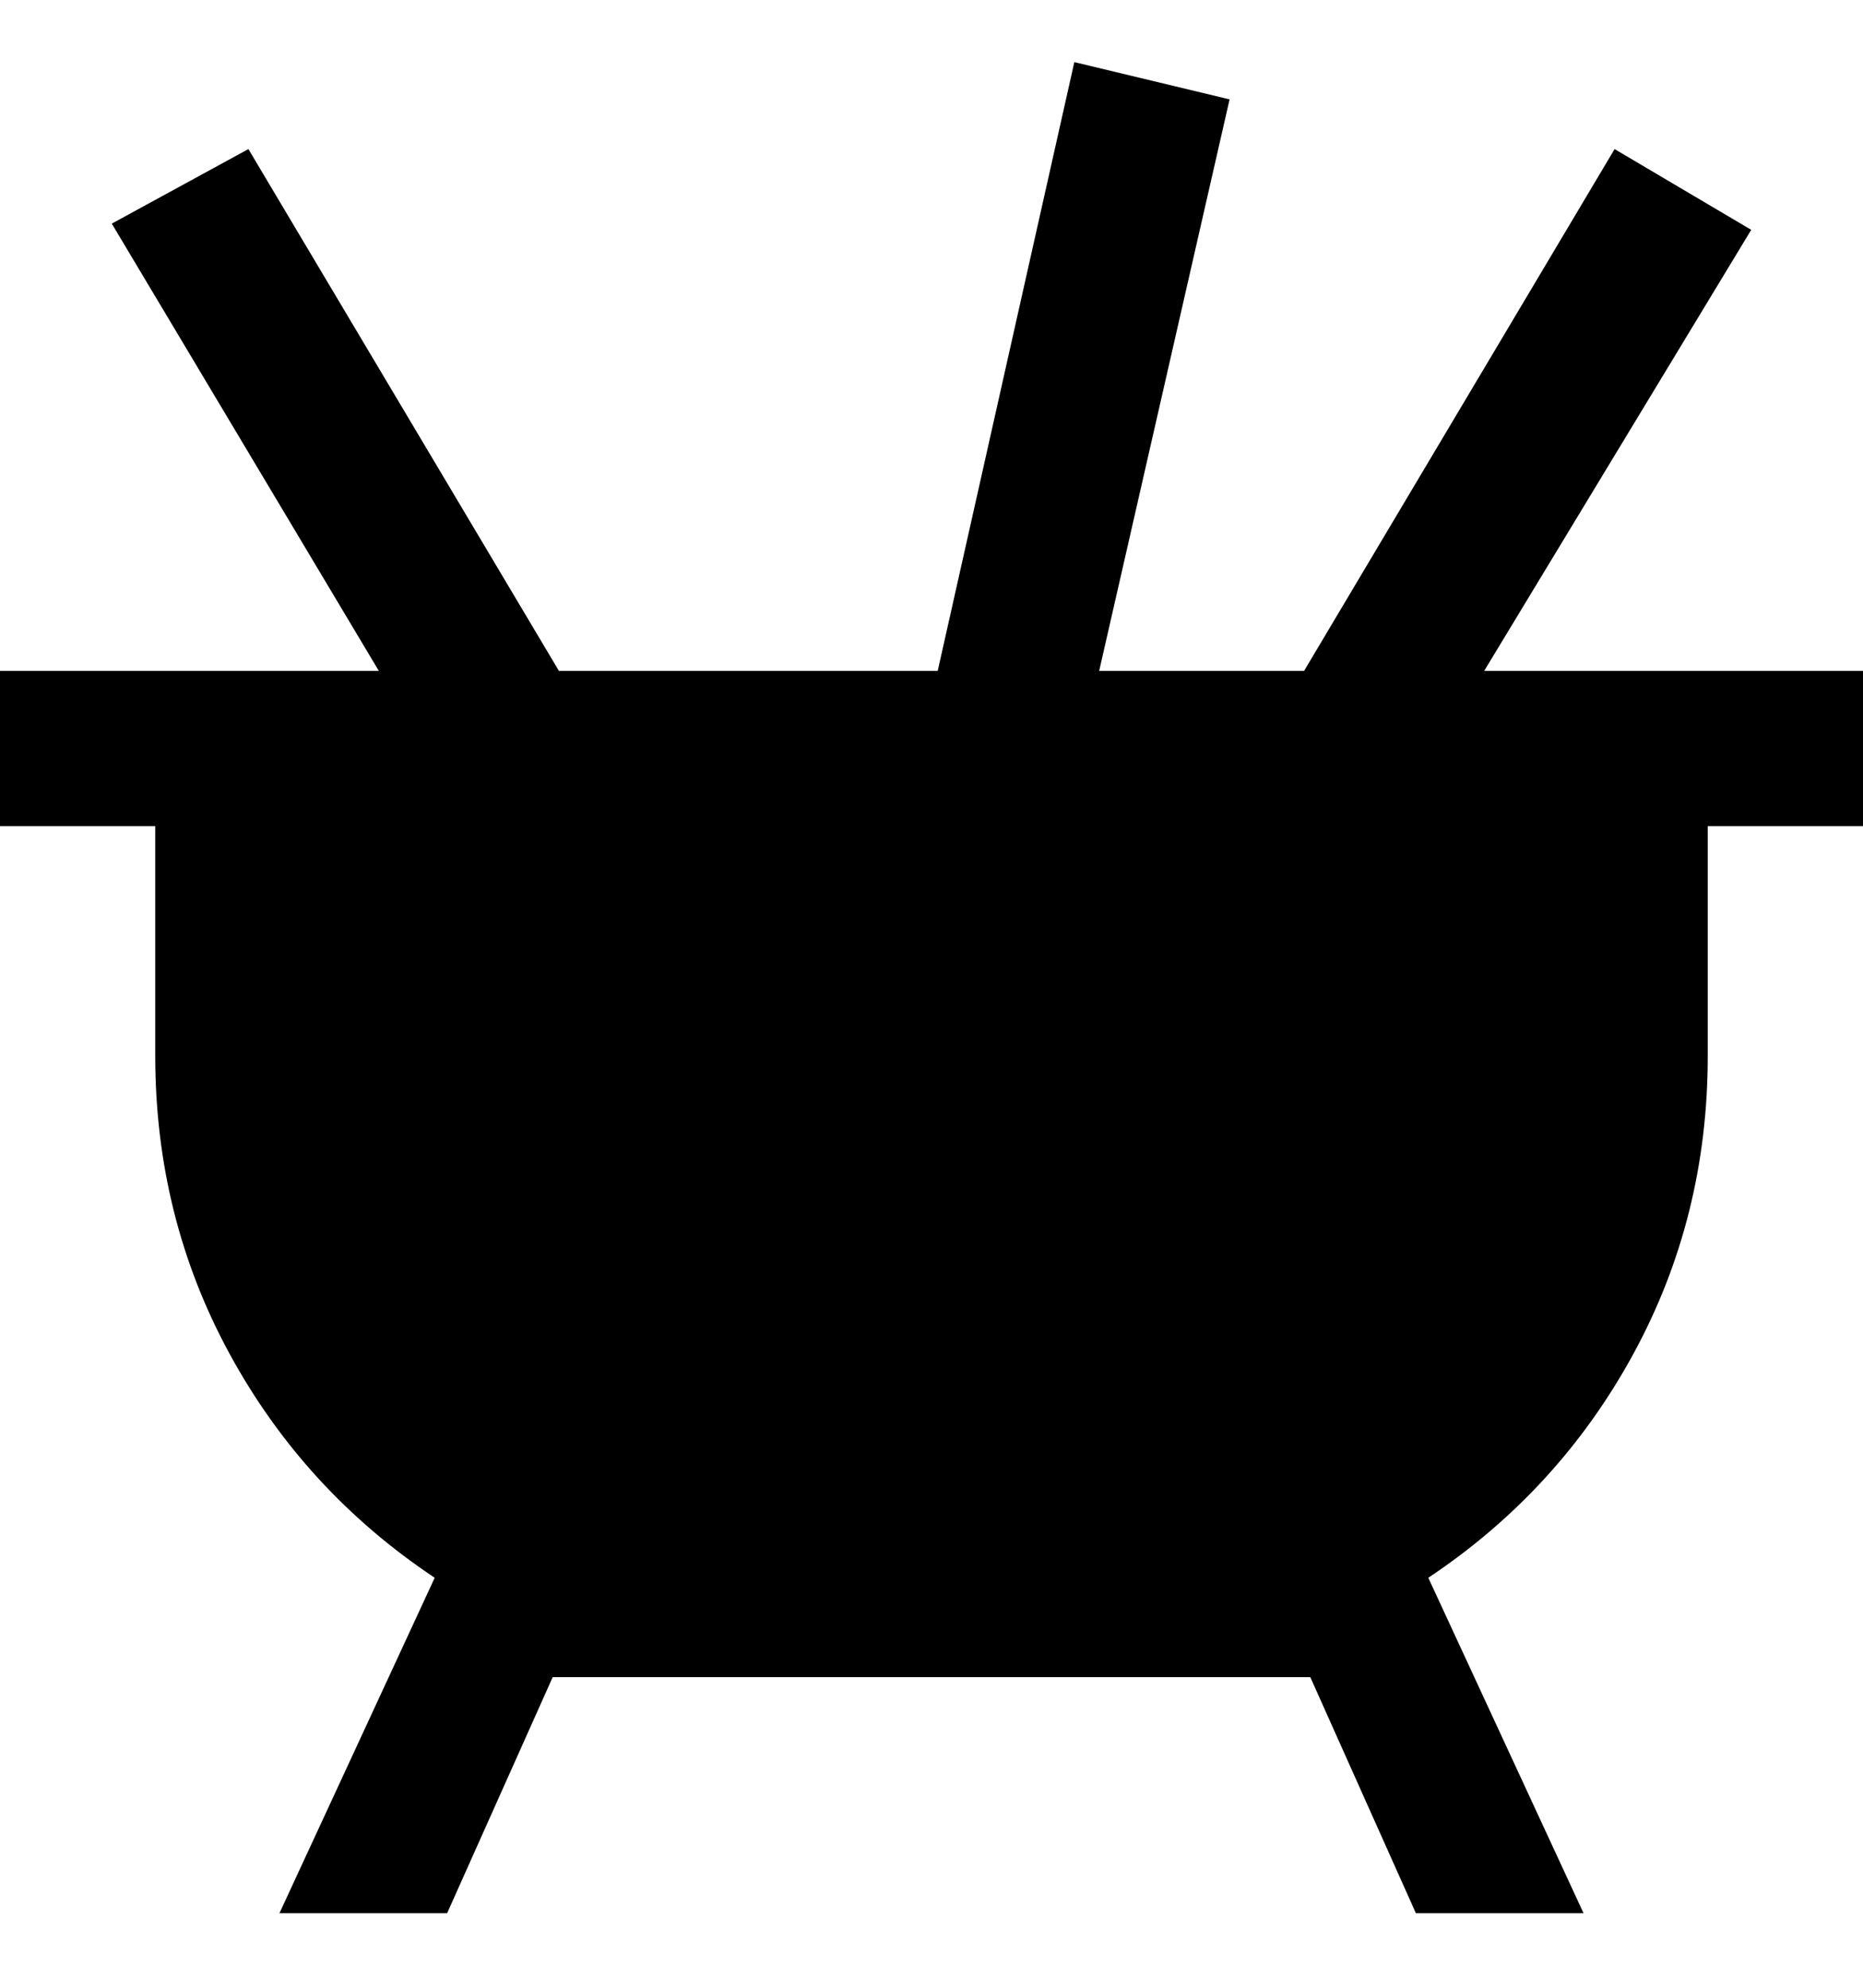 <svg viewBox="0 0 300 320" xmlns="http://www.w3.org/2000/svg"><path d="M300 108h-61l43-71-22-13-50 84h-33l21-92-25-6-22 98H90L40 24 18 36l43 72H0v25h25v37q0 26 12 48t33 36l-25 54h27l17-38h122l17 38h27l-25-54q21-14 33-36t12-48v-37h25v-25z"/></svg>